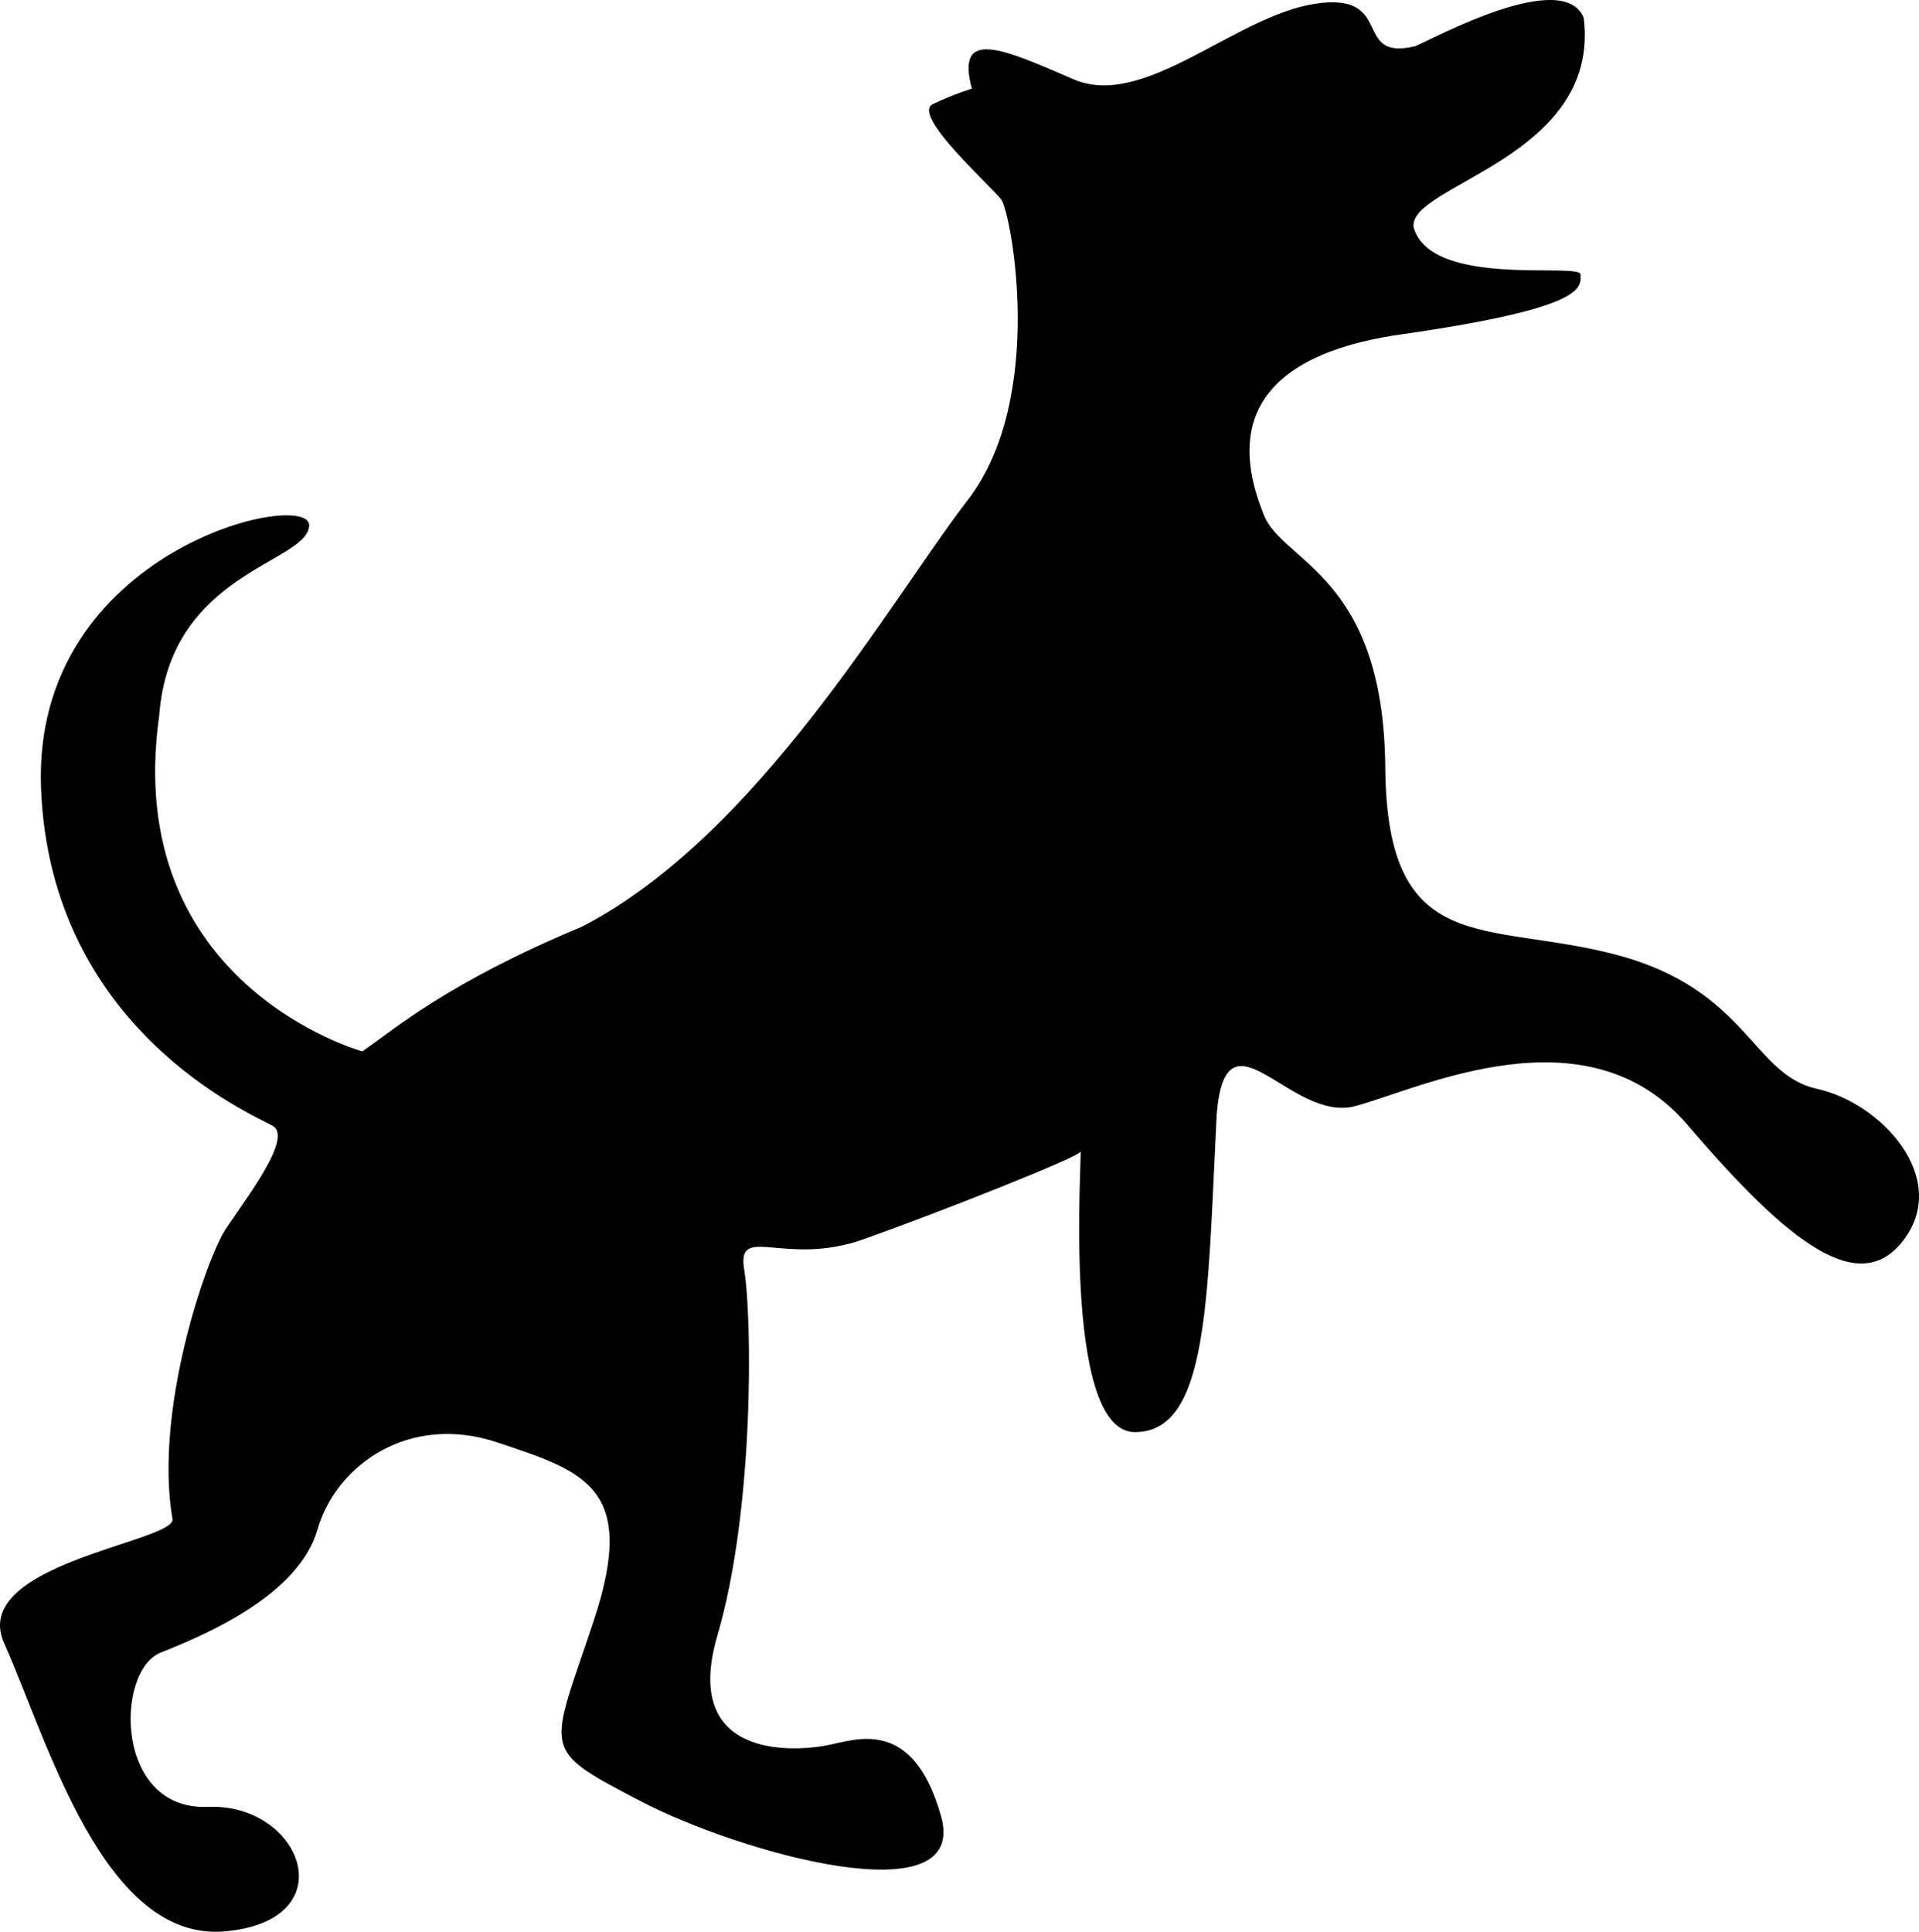 <?xml version="1.0" encoding="utf-8"?>
<!-- Generator: Adobe Illustrator 16.0.0, SVG Export Plug-In . SVG Version: 6.00 Build 0)  -->
<!DOCTYPE svg PUBLIC "-//W3C//DTD SVG 1.1//EN" "http://www.w3.org/Graphics/SVG/1.1/DTD/svg11.dtd">
<svg version="1.1" id="Capa_1" xmlns="http://www.w3.org/2000/svg" xmlns:xlink="http://www.w3.org/1999/xlink" x="0px" y="0px"
	 width="89.403px" height="90px" viewBox="199.66 199.359 89.403 90" enable-background="new 199.66 199.359 89.403 90"
	 xml:space="preserve">
<g>
	<path d="M216.54,248.341c0,0-11.226-3.081-9.465-15.628c0.495-6.713,6.878-7.099,6.989-8.86
		c0.111-1.761-12.933,1.046-12.492,12.244c0.44,11.198,9.796,15.161,10.786,15.712c0.992,0.549-1.321,3.484-2.201,4.843
		c-0.88,1.357-3.338,8.401-2.458,13.501c-0.005,1.074-9.612,2.092-7.815,5.832c2.018,4.549,4.623,13.868,10.272,13.354
		c5.649-0.515,3.559-5.98-0.807-5.798c-4.366,0.184-4.329-6.347-2.201-7.189c2.127-0.844,6.42-2.679,7.301-5.724
		c0.881-3.044,4.293-5.429,8.365-4.071c4.072,1.358,6.567,2.092,4.512,8.291c-2.055,6.2-2.567,5.943,2.127,8.401
		c4.696,2.459,15.372,5.429,14.051,0.734c-1.321-4.696-3.999-3.559-5.357-3.302s-6.787,0.734-5.062-5.137
		c1.724-5.869,1.615-14.822,1.247-17.023c-0.366-2.201,1.87-0.109,5.577-1.43c3.705-1.321,9.979-3.816,10.089-4.071
		c0.11-0.258-0.918,13.061,2.532,13.061c3.449,0,3.376-6.163,3.815-14.821c0.44-5.209,3.448,0.439,6.458-0.367
		c3.008-0.807,10.786-4.622,15.482,0.881s8.053,8.145,10.117,5.283c2.063-2.861-1.092-6.31-4.1-6.971
		c-3.008-0.66-3.229-4.622-9.319-6.237c-6.091-1.615-10.712,0.22-10.786-8.731c-0.073-8.951-4.769-9.553-5.649-11.748
		c-0.88-2.194-2.347-7.183,6.384-8.43c8.73-1.247,8.364-2.201,8.364-2.788s-6.97,0.661-7.777-2.201
		c-0.294-1.981,8.73-3.228,7.924-9.759c-0.958-2.34-6.97,0.954-7.851,1.32c-2.989,0.715-0.897-2.532-4.64-1.981
		c-3.742,0.551-7.979,4.952-11.281,3.522c-3.302-1.43-5.503-2.421-4.733,0.44c0,0-0.77,0.22-1.815,0.715
		c-1.046,0.495,2.751,3.853,3.191,4.457c0.439,0.604,2.109,9.208-1.559,13.979c-3.668,4.769-9.759,15.629-17.976,19.885
		C220.467,245.168,218.118,247.258,216.54,248.341z"/>
</g>
</svg>
